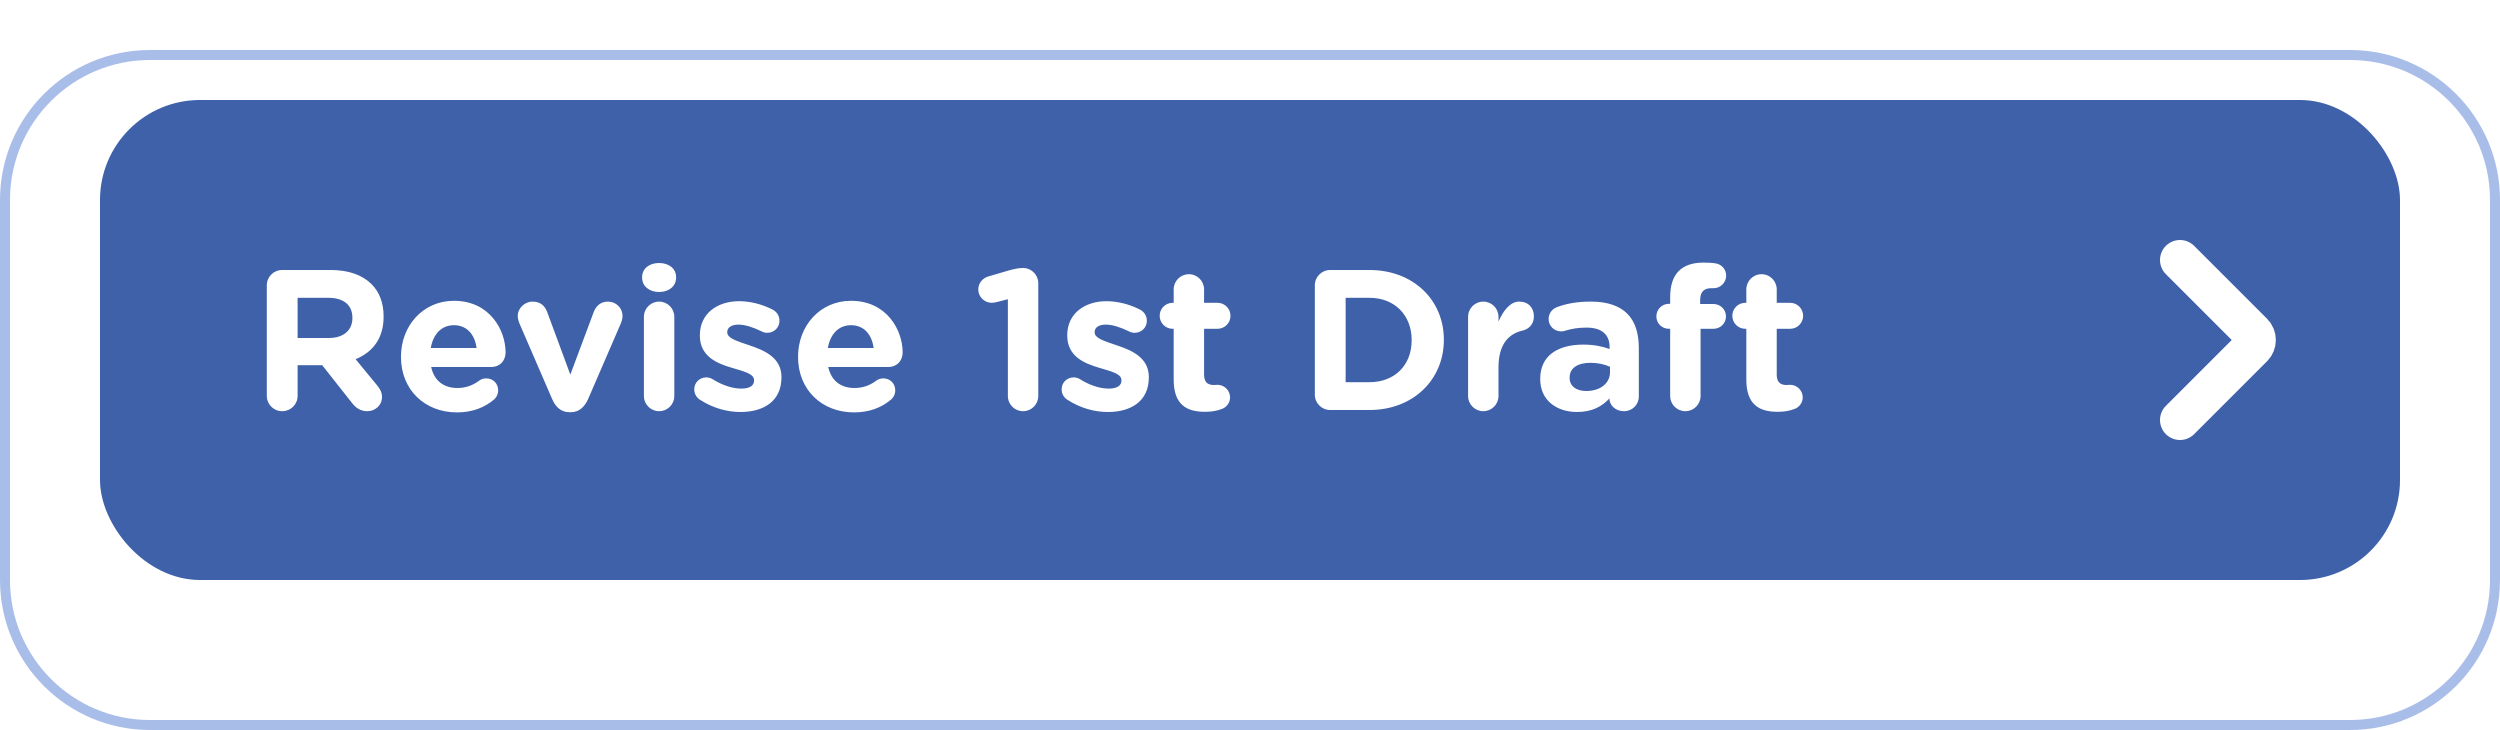 <svg width="250" height="73" viewBox="0 0 250 73" fill="none" xmlns="http://www.w3.org/2000/svg">
<g filter="url(#filter0_d_671_1452)">
<path d="M0 15C0 6.716 6.716 0 15 0H235C243.284 0 250 6.716 250 15V53C250 61.284 243.284 68 235 68H15C6.716 68 0 61.284 0 53V15Z" fill="white"/>
<path d="M0.5 15C0.5 6.992 6.992 0.5 15 0.5H235C243.008 0.5 249.5 6.992 249.5 15V53C249.5 61.008 243.008 67.5 235 67.5H15C6.992 67.5 0.5 61.008 0.5 53V15Z" stroke="#A9BDE9"/>
</g>
<rect x="10" y="10" width="230" height="48" rx="10" fill="#3E61AA"/>
<path d="M218 42L225.293 34.707C225.683 34.317 225.683 33.683 225.293 33.293L218 26" stroke="white" stroke-width="4" stroke-linecap="round"/>
<path d="M26.68 39.58V28.54C26.68 27.68 27.36 27 28.22 27H33.08C34.86 27 36.24 27.5 37.16 28.42C37.94 29.2 38.36 30.3 38.36 31.62V31.66C38.36 33.86 37.26 35.22 35.56 35.92L37.7 38.52C38 38.9 38.2 39.22 38.2 39.7C38.2 40.56 37.48 41.12 36.74 41.12C36.04 41.12 35.58 40.78 35.22 40.32L32.22 36.52H29.76V39.58C29.76 40.44 29.08 41.12 28.22 41.12C27.36 41.12 26.68 40.44 26.68 39.58ZM29.76 33.8H32.88C34.38 33.8 35.24 33 35.24 31.82V31.78C35.24 30.46 34.32 29.78 32.82 29.78H29.76V33.8ZM43.078 34.8H47.658C47.478 33.44 46.678 32.52 45.398 32.52C44.138 32.52 43.318 33.42 43.078 34.8ZM49.418 39.94C48.478 40.74 47.258 41.24 45.698 41.24C42.478 41.24 40.098 38.98 40.098 35.7V35.66C40.098 32.6 42.278 30.08 45.398 30.08C48.978 30.08 50.558 33.02 50.558 35.24C50.558 36.12 49.938 36.7 49.138 36.7H43.118C43.418 38.08 44.378 38.8 45.738 38.8C46.578 38.8 47.278 38.54 47.898 38.08C48.118 37.92 48.318 37.84 48.638 37.84C49.318 37.84 49.818 38.36 49.818 39.04C49.818 39.44 49.638 39.74 49.418 39.94ZM58.813 39.9C58.473 40.68 57.913 41.22 57.093 41.22H56.933C56.113 41.22 55.553 40.7 55.213 39.9L51.933 32.32C51.853 32.12 51.773 31.86 51.773 31.58C51.773 30.86 52.433 30.16 53.253 30.16C54.073 30.16 54.513 30.62 54.733 31.24L57.033 37.46L59.373 31.2C59.573 30.68 59.993 30.16 60.793 30.16C61.593 30.16 62.253 30.78 62.253 31.6C62.253 31.86 62.153 32.18 62.093 32.32L58.813 39.9ZM64.211 27.76V27.72C64.211 26.84 64.951 26.3 65.911 26.3C66.871 26.3 67.611 26.84 67.611 27.72V27.76C67.611 28.64 66.871 29.2 65.911 29.2C64.951 29.2 64.211 28.64 64.211 27.76ZM64.391 39.6V31.68C64.391 30.84 65.071 30.16 65.911 30.16C66.751 30.16 67.431 30.84 67.431 31.68V39.6C67.431 40.44 66.751 41.12 65.911 41.12C65.071 41.12 64.391 40.44 64.391 39.6ZM74.046 41.2C72.726 41.2 71.306 40.82 70.006 39.98C69.686 39.78 69.426 39.42 69.426 38.94C69.426 38.26 69.946 37.74 70.626 37.74C70.846 37.74 71.066 37.8 71.226 37.9C72.246 38.54 73.266 38.86 74.126 38.86C75.006 38.86 75.406 38.54 75.406 38.06V38.02C75.406 37.36 74.366 37.14 73.186 36.78C71.686 36.34 69.986 35.64 69.986 33.56V33.52C69.986 31.34 71.746 30.12 73.906 30.12C75.026 30.12 76.186 30.42 77.226 30.94C77.666 31.16 77.946 31.56 77.946 32.08C77.946 32.76 77.406 33.28 76.726 33.28C76.506 33.28 76.366 33.24 76.166 33.14C75.306 32.72 74.486 32.46 73.846 32.46C73.106 32.46 72.726 32.78 72.726 33.2V33.24C72.726 33.84 73.746 34.12 74.906 34.52C76.406 35.02 78.146 35.74 78.146 37.7V37.74C78.146 40.12 76.366 41.2 74.046 41.2ZM82.785 34.8H87.365C87.185 33.44 86.385 32.52 85.105 32.52C83.845 32.52 83.025 33.42 82.785 34.8ZM89.125 39.94C88.185 40.74 86.965 41.24 85.405 41.24C82.185 41.24 79.805 38.98 79.805 35.7V35.66C79.805 32.6 81.985 30.08 85.105 30.08C88.685 30.08 90.265 33.02 90.265 35.24C90.265 36.12 89.645 36.7 88.845 36.7H82.825C83.125 38.08 84.085 38.8 85.445 38.8C86.285 38.8 86.985 38.54 87.605 38.08C87.825 37.92 88.025 37.84 88.345 37.84C89.025 37.84 89.525 38.36 89.525 39.04C89.525 39.44 89.345 39.74 89.125 39.94ZM100.787 39.6V29.92L99.707 30.2C99.547 30.24 99.327 30.28 99.167 30.28C98.447 30.28 97.827 29.68 97.827 28.96C97.827 28.34 98.227 27.82 98.847 27.64L100.827 27.06C101.407 26.9 101.847 26.8 102.267 26.8H102.307C103.147 26.8 103.827 27.48 103.827 28.32V39.6C103.827 40.44 103.147 41.12 102.307 41.12C101.467 41.12 100.787 40.44 100.787 39.6ZM110.784 41.2C109.464 41.2 108.044 40.82 106.744 39.98C106.424 39.78 106.164 39.42 106.164 38.94C106.164 38.26 106.684 37.74 107.364 37.74C107.584 37.74 107.804 37.8 107.964 37.9C108.984 38.54 110.004 38.86 110.864 38.86C111.744 38.86 112.144 38.54 112.144 38.06V38.02C112.144 37.36 111.104 37.14 109.924 36.78C108.424 36.34 106.724 35.64 106.724 33.56V33.52C106.724 31.34 108.484 30.12 110.644 30.12C111.764 30.12 112.924 30.42 113.964 30.94C114.404 31.16 114.684 31.56 114.684 32.08C114.684 32.76 114.144 33.28 113.464 33.28C113.244 33.28 113.104 33.24 112.904 33.14C112.044 32.72 111.224 32.46 110.584 32.46C109.844 32.46 109.464 32.78 109.464 33.2V33.24C109.464 33.84 110.484 34.12 111.644 34.52C113.144 35.02 114.884 35.74 114.884 37.7V37.74C114.884 40.12 113.104 41.2 110.784 41.2ZM120.488 41.18C118.628 41.18 117.368 40.44 117.368 37.96V32.88H117.268C116.548 32.88 115.968 32.3 115.968 31.58C115.968 30.86 116.548 30.28 117.268 30.28H117.368V28.94C117.368 28.1 118.048 27.42 118.888 27.42C119.728 27.42 120.408 28.1 120.408 28.94V30.28H121.748C122.468 30.28 123.048 30.86 123.048 31.58C123.048 32.3 122.468 32.88 121.748 32.88H120.408V37.46C120.408 38.16 120.708 38.5 121.388 38.5C121.488 38.5 121.688 38.48 121.748 38.48C122.428 38.48 123.008 39.04 123.008 39.74C123.008 40.28 122.648 40.72 122.228 40.88C121.668 41.1 121.148 41.18 120.488 41.18ZM131.485 39.46V28.54C131.485 27.68 132.165 27 133.025 27H136.945C141.345 27 144.385 30.02 144.385 33.96V34C144.385 37.94 141.345 41 136.945 41H133.025C132.165 41 131.485 40.32 131.485 39.46ZM134.565 38.22H136.945C139.465 38.22 141.165 36.52 141.165 34.04V34C141.165 31.52 139.465 29.78 136.945 29.78H134.565V38.22ZM146.809 39.6V31.68C146.809 30.84 147.489 30.16 148.329 30.16C149.169 30.16 149.849 30.84 149.849 31.68V32.16C150.289 31.12 151.009 30.16 151.909 30.16C152.849 30.16 153.389 30.78 153.389 31.64C153.389 32.44 152.869 32.92 152.249 33.06C150.709 33.42 149.849 34.6 149.849 36.76V39.6C149.849 40.44 149.169 41.12 148.329 41.12C147.489 41.12 146.809 40.44 146.809 39.6ZM157.701 41.2C155.681 41.2 154.021 40.04 154.021 37.92V37.88C154.021 35.54 155.801 34.46 158.341 34.46C159.421 34.46 160.201 34.64 160.961 34.9V34.72C160.961 33.46 160.181 32.76 158.661 32.76C157.821 32.76 157.141 32.88 156.561 33.06C156.381 33.12 156.261 33.14 156.121 33.14C155.421 33.14 154.861 32.6 154.861 31.9C154.861 31.36 155.201 30.9 155.681 30.72C156.641 30.36 157.681 30.16 159.101 30.16C160.761 30.16 161.961 30.6 162.721 31.36C163.521 32.16 163.881 33.34 163.881 34.78V39.66C163.881 40.48 163.221 41.12 162.401 41.12C161.521 41.12 160.941 40.5 160.941 39.86V39.84C160.201 40.66 159.181 41.2 157.701 41.2ZM158.621 39.1C160.041 39.1 161.001 38.32 161.001 37.22V36.68C160.481 36.44 159.801 36.28 159.061 36.28C157.761 36.28 156.961 36.8 156.961 37.76V37.8C156.961 38.62 157.641 39.1 158.621 39.1ZM167.017 39.6V32.88H166.897C166.197 32.88 165.637 32.34 165.637 31.64C165.637 30.94 166.197 30.38 166.897 30.38H167.017V29.7C167.017 28.52 167.317 27.66 167.877 27.1C168.437 26.54 169.257 26.26 170.337 26.26C170.817 26.26 171.237 26.28 171.577 26.34C172.097 26.42 172.617 26.88 172.617 27.56C172.617 28.24 172.057 28.82 171.377 28.82H171.117C170.417 28.82 170.017 29.18 170.017 29.98V30.4H171.337C172.037 30.4 172.597 30.94 172.597 31.64C172.597 32.34 172.037 32.88 171.337 32.88H170.057V39.6C170.057 40.44 169.377 41.12 168.537 41.12C167.697 41.12 167.017 40.44 167.017 39.6ZM177.753 41.18C175.893 41.18 174.633 40.44 174.633 37.96V32.88H174.533C173.813 32.88 173.233 32.3 173.233 31.58C173.233 30.86 173.813 30.28 174.533 30.28H174.633V28.94C174.633 28.1 175.313 27.42 176.153 27.42C176.993 27.42 177.673 28.1 177.673 28.94V30.28H179.013C179.733 30.28 180.313 30.86 180.313 31.58C180.313 32.3 179.733 32.88 179.013 32.88H177.673V37.46C177.673 38.16 177.973 38.5 178.653 38.5C178.753 38.5 178.953 38.48 179.013 38.48C179.693 38.48 180.273 39.04 180.273 39.74C180.273 40.28 179.913 40.72 179.493 40.88C178.933 41.1 178.413 41.18 177.753 41.18Z" fill="white"/>
<defs>
<filter id="filter0_d_671_1452" x="0" y="0" width="250" height="73" filterUnits="userSpaceOnUse" color-interpolation-filters="sRGB">
<feFlood flood-opacity="0" result="BackgroundImageFix"/>
<feColorMatrix in="SourceAlpha" type="matrix" values="0 0 0 0 0 0 0 0 0 0 0 0 0 0 0 0 0 0 127 0" result="hardAlpha"/>
<feOffset dy="5"/>
<feComposite in2="hardAlpha" operator="out"/>
<feColorMatrix type="matrix" values="0 0 0 0 0.89 0 0 0 0 0.9 0 0 0 0 0.929 0 0 0 1 0"/>
<feBlend mode="normal" in2="BackgroundImageFix" result="effect1_dropShadow_671_1452"/>
<feBlend mode="normal" in="SourceGraphic" in2="effect1_dropShadow_671_1452" result="shape"/>
</filter>
</defs>
</svg>
